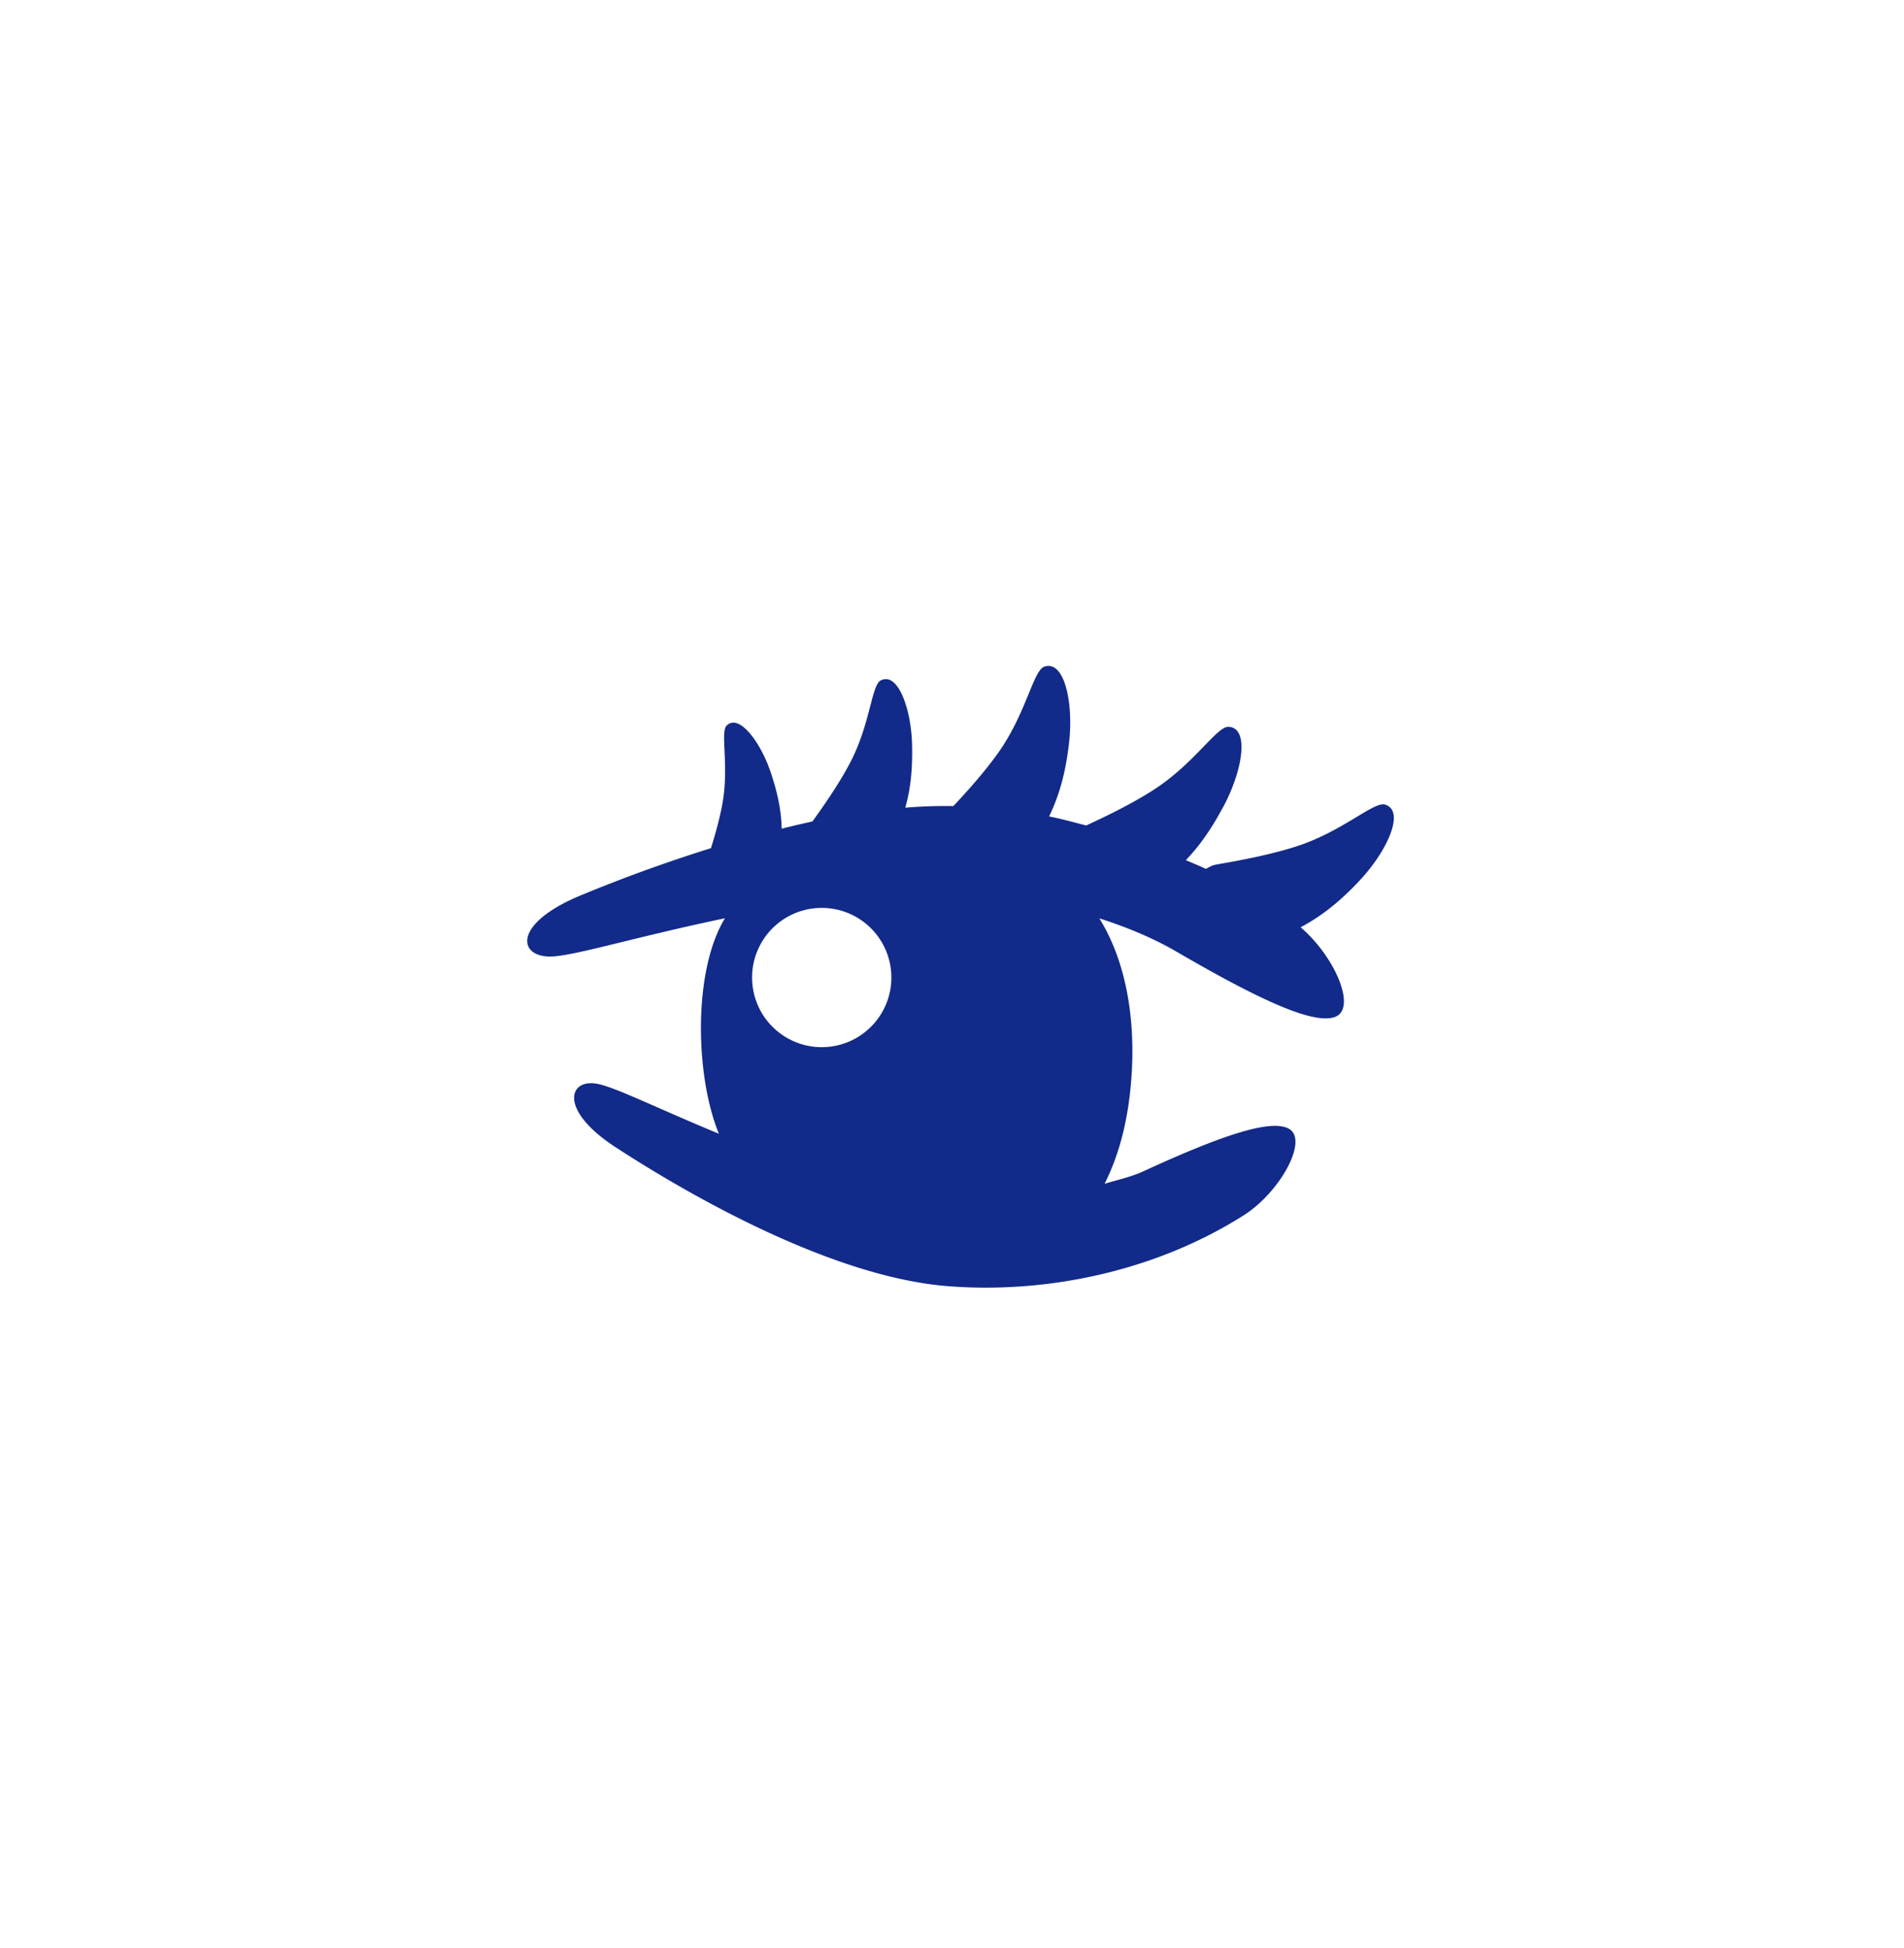 <svg xmlns="http://www.w3.org/2000/svg" xml:space="preserve" viewBox="0 0 215 220"><path d="M156.404 90.864c-1.256-.388-4.762 3.011-9.964 4.703-3.826 1.244-8.533 1.939-9.288 2.109-.382.085-.667.289-.992.447-.736-.361-1.503-.654-2.253-.987 1.621-1.685 2.948-3.633 4.273-6.113 2.106-3.939 2.963-8.847.541-8.944-1.314-.053-3.831 4.13-8.426 7.099-2.785 1.799-6.126 3.338-7.641 4.043-1.401-.355-2.779-.75-4.188-1.019 1.205-2.502 1.896-5.112 2.262-8.403.494-4.439-.531-9.314-2.816-8.506-1.24.438-2.025 5.257-5.191 9.718-1.643 2.315-3.759 4.624-5.064 6.017a55 55 0 0 0-5.433.183c.618-2.172.83-4.412.767-7.123-.094-4.02-1.595-8.243-3.536-7.248-1.053.54-1.173 4.933-3.459 9.293-1.425 2.718-3.425 5.472-4.257 6.637-1.162.247-2.317.528-3.472.812-.044-2.043-.456-4.034-1.237-6.359-1.152-3.43-3.568-6.661-4.972-5.288-.761.745.306 4.553-.498 8.911-.316 1.715-.833 3.513-1.279 4.94a173 173 0 0 0-14.712 5.333c-7.677 3.186-7.061 6.887-3.499 6.903 2.554.011 9.269-2.119 19.79-4.321-3.667 6.039-3.326 17.923-.683 24.333v.001c-7.26-3.003-11.926-5.377-13.908-5.668-3.115-.457-4.095 3.064 2.236 7.185 9.191 5.985 24.872 14.711 37.56 15.698 11.163.87 23.441-1.698 33.391-8.016 4.125-2.617 7.386-8.59 5.038-9.791-1.937-.991-6.89.457-16.411 4.846-1.313.605-2.878.952-4.354 1.396 1.671-3.314 2.784-7.47 3.075-12.676.312-5.59-.454-12.119-3.667-17.298 3.198 1.022 6.167 2.275 8.734 3.771 10.092 5.884 15.458 8.103 17.769 7.4 2.679-.814.182-6.78-3.773-10.164 2.416-1.284 4.497-2.955 6.723-5.344 3.044-3.27 5.13-7.794 2.814-8.51M92.79 118.257a7.864 7.864 0 1 1 0-15.728 7.864 7.864 0 0 1 0 15.728" style="fill:#122a89"/></svg>